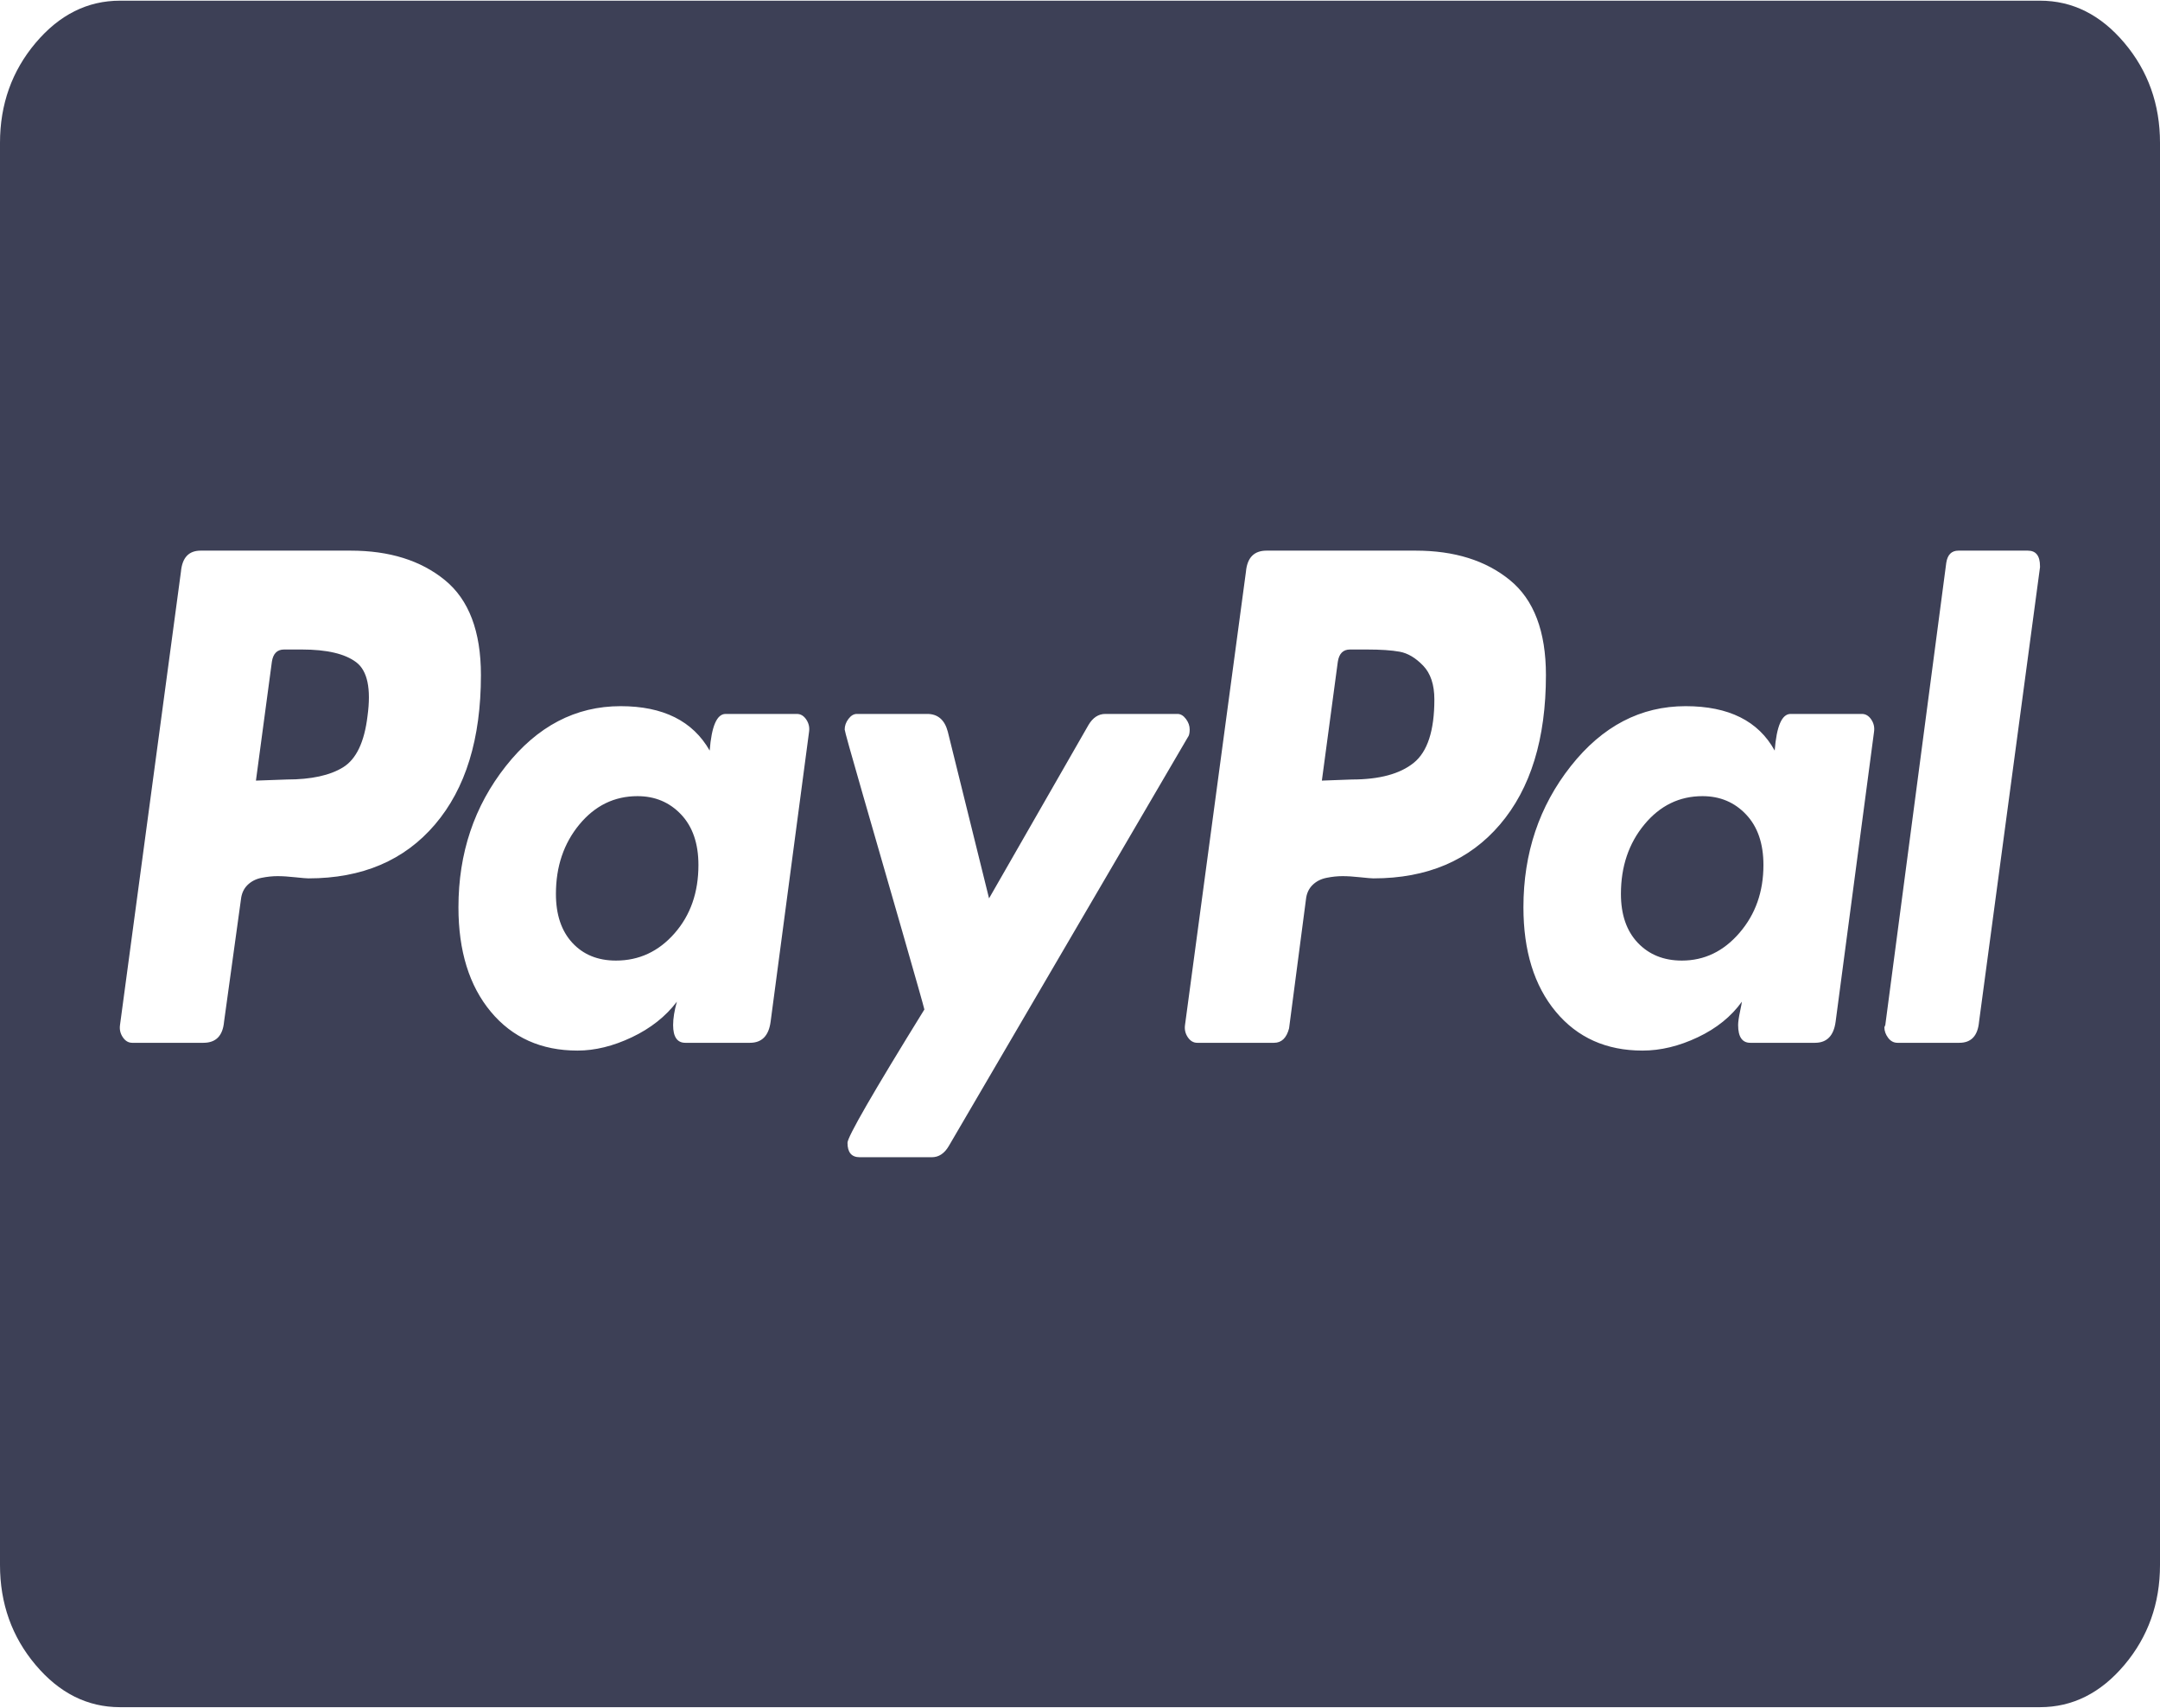<svg width="86" height="68" viewBox="0 0 86 68" fill="none" xmlns="http://www.w3.org/2000/svg">
<path d="M27.808 34.444C27.808 35.535 27.491 36.442 26.856 37.164C26.222 37.887 25.444 38.248 24.523 38.248C23.802 38.248 23.223 38.012 22.788 37.541C22.352 37.069 22.134 36.42 22.134 35.594C22.134 34.503 22.446 33.581 23.068 32.829C23.69 32.077 24.461 31.701 25.382 31.701C26.079 31.701 26.657 31.944 27.118 32.431C27.578 32.918 27.808 33.589 27.808 34.444ZM57.109 27.852C57.109 29.091 56.836 29.932 56.288 30.374C55.741 30.816 54.92 31.038 53.825 31.038L52.63 31.082L53.265 26.348C53.315 26.024 53.476 25.862 53.75 25.862H54.422C54.969 25.862 55.405 25.891 55.728 25.95C56.052 26.009 56.363 26.194 56.661 26.503C56.96 26.813 57.109 27.263 57.109 27.852ZM70.211 34.444C70.211 35.506 69.894 36.405 69.259 37.142C68.625 37.88 67.859 38.248 66.963 38.248C66.242 38.248 65.657 38.012 65.209 37.541C64.761 37.069 64.537 36.42 64.537 35.594C64.537 34.503 64.848 33.581 65.471 32.829C66.093 32.077 66.864 31.701 67.785 31.701C68.481 31.701 69.06 31.944 69.52 32.431C69.981 32.918 70.211 33.589 70.211 34.444ZM19.148 26.879C19.148 25.139 18.669 23.878 17.711 23.097C16.753 22.315 15.503 21.925 13.96 21.925H7.988C7.515 21.925 7.254 22.205 7.204 22.765L4.778 40.814C4.753 40.991 4.79 41.153 4.89 41.301C4.989 41.448 5.114 41.522 5.263 41.522H8.1C8.598 41.522 8.871 41.242 8.921 40.681L9.593 35.815C9.618 35.579 9.705 35.388 9.854 35.24C10.004 35.093 10.19 34.997 10.414 34.953C10.638 34.908 10.85 34.886 11.049 34.886C11.248 34.886 11.484 34.901 11.758 34.931C12.031 34.96 12.206 34.975 12.28 34.975C14.42 34.975 16.1 34.26 17.319 32.829C18.539 31.399 19.148 29.416 19.148 26.879ZM30.682 40.681L32.213 29.135C32.238 28.958 32.2 28.796 32.101 28.649C32.001 28.501 31.877 28.427 31.727 28.427H28.891C28.542 28.427 28.331 28.914 28.256 29.887C27.584 28.708 26.402 28.118 24.71 28.118C22.918 28.118 21.394 28.914 20.138 30.507C18.881 32.099 18.253 33.972 18.253 36.125C18.253 37.865 18.682 39.251 19.54 40.283C20.399 41.315 21.55 41.832 22.993 41.832C23.69 41.832 24.412 41.655 25.158 41.301C25.904 40.947 26.502 40.475 26.95 39.885C26.85 40.239 26.8 40.549 26.8 40.814C26.8 41.286 26.962 41.522 27.286 41.522H29.861C30.334 41.522 30.608 41.242 30.682 40.681ZM47.367 29.047C47.367 28.899 47.317 28.759 47.218 28.627C47.118 28.494 47.006 28.427 46.882 28.427H44.008C43.734 28.427 43.51 28.575 43.336 28.87L39.379 35.771L37.737 29.135C37.613 28.663 37.339 28.427 36.916 28.427H34.116C33.992 28.427 33.88 28.494 33.78 28.627C33.681 28.759 33.631 28.899 33.631 29.047C33.631 29.106 33.874 29.976 34.359 31.657C34.844 33.338 35.367 35.152 35.927 37.098C36.486 39.045 36.779 40.077 36.804 40.195C34.763 43.498 33.743 45.267 33.743 45.503C33.743 45.887 33.905 46.078 34.228 46.078H37.102C37.376 46.078 37.6 45.931 37.774 45.636L47.292 29.357C47.342 29.297 47.367 29.194 47.367 29.047ZM61.551 26.879C61.551 25.139 61.072 23.878 60.114 23.097C59.156 22.315 57.906 21.925 56.363 21.925H50.428C49.93 21.925 49.657 22.205 49.607 22.765L47.181 40.814C47.156 40.991 47.193 41.153 47.292 41.301C47.392 41.448 47.517 41.522 47.666 41.522H50.727C51.025 41.522 51.224 41.33 51.324 40.947L51.996 35.815C52.02 35.579 52.108 35.388 52.257 35.24C52.406 35.093 52.593 34.997 52.817 34.953C53.041 34.908 53.252 34.886 53.451 34.886C53.651 34.886 53.887 34.901 54.161 34.931C54.434 34.96 54.608 34.975 54.683 34.975C56.823 34.975 58.503 34.26 59.722 32.829C60.942 31.399 61.551 29.416 61.551 26.879ZM73.085 40.681L74.615 29.135C74.64 28.958 74.603 28.796 74.504 28.649C74.404 28.501 74.279 28.427 74.13 28.427H71.293C70.945 28.427 70.734 28.914 70.659 29.887C70.012 28.708 68.83 28.118 67.113 28.118C65.321 28.118 63.797 28.914 62.54 30.507C61.284 32.099 60.655 33.972 60.655 36.125C60.655 37.865 61.085 39.251 61.943 40.283C62.802 41.315 63.953 41.832 65.396 41.832C66.118 41.832 66.852 41.655 67.598 41.301C68.345 40.947 68.929 40.475 69.352 39.885C69.352 39.915 69.328 40.047 69.278 40.283C69.228 40.519 69.203 40.696 69.203 40.814C69.203 41.286 69.365 41.522 69.688 41.522H72.264C72.737 41.522 73.01 41.242 73.085 40.681ZM81.222 22.588V22.544C81.222 22.131 81.061 21.925 80.737 21.925H77.975C77.701 21.925 77.539 22.087 77.49 22.411L75.063 40.814L75.026 40.903C75.026 41.05 75.076 41.19 75.175 41.323C75.275 41.456 75.399 41.522 75.549 41.522H78.012C78.485 41.522 78.746 41.242 78.796 40.681L81.222 22.588ZM14.632 28.516C14.508 29.548 14.184 30.227 13.662 30.551C13.139 30.875 12.392 31.038 11.422 31.038L10.19 31.082L10.825 26.348C10.874 26.024 11.036 25.862 11.31 25.862H12.019C13.014 25.862 13.736 26.031 14.184 26.37C14.632 26.71 14.781 27.425 14.632 28.516ZM86 5.689V62.314C86 63.847 85.527 65.174 84.582 66.295C83.636 67.416 82.516 67.976 81.222 67.976H4.778C3.484 67.976 2.364 67.416 1.418 66.295C0.473 65.174 0 63.847 0 62.314V5.689C0 4.156 0.473 2.829 1.418 1.708C2.364 0.587 3.484 0.027 4.778 0.027H81.222C82.516 0.027 83.636 0.587 84.582 1.708C85.527 2.829 86 4.156 86 5.689Z" fill="#3D4056"/>
</svg>
